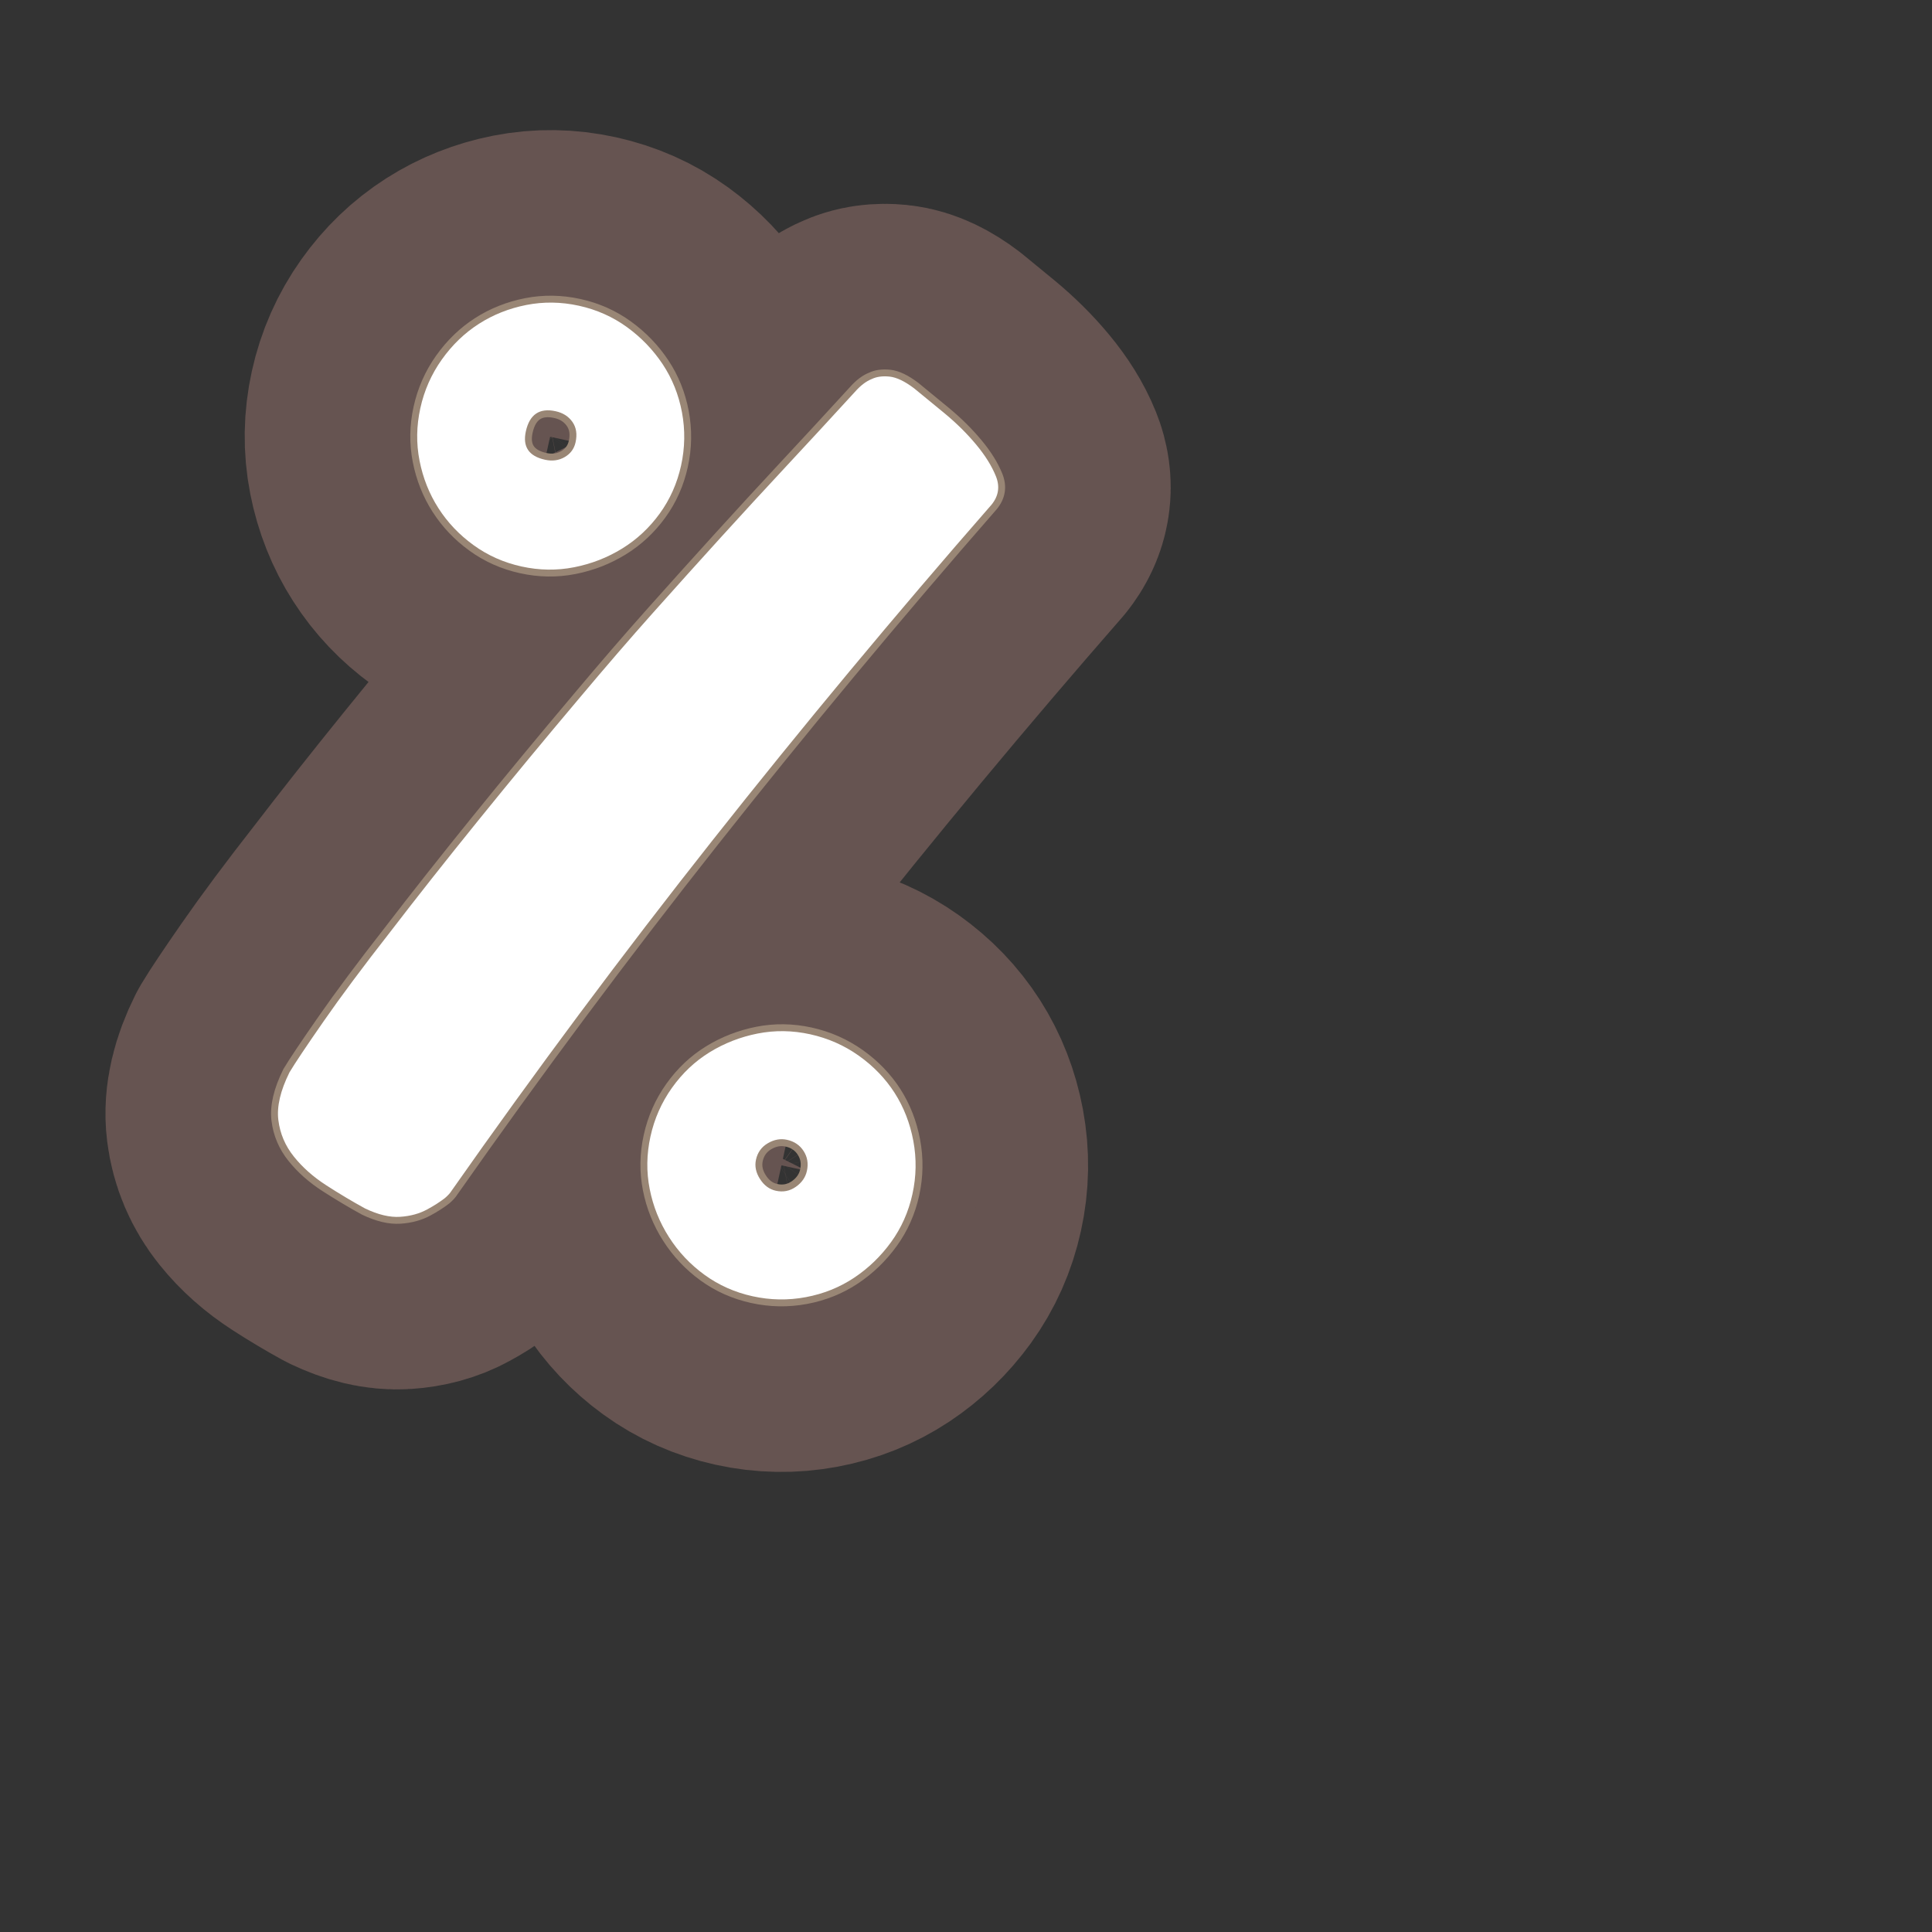 <?xml version="1.0" encoding="UTF-8"?>
<svg id="Layer_1" xmlns="http://www.w3.org/2000/svg" viewBox="0 0 280 280">
  <rect x="0" y="0" width="280" height="280" fill="#333333" stroke="none"/>
  <defs>
    <style>
      .cls-1 {
        stroke: #665451;
        stroke-width: 50px;
      }

      .cls-1, .cls-2 {
        fill: none;
        stroke-linecap: round;
        stroke-linejoin: round;
      }

      .cls-3 {
        fill: #fff;
      }

      .cls-2 {
        stroke: #998675;
        stroke-width: 2px;
      }
    </style>
  </defs>
  <path class="cls-1" d="M143.713,73.128c-13.955,15.973-27.444,32.199-40.468,48.683-13.022,16.483-25.621,33.4-37.789,50.746-.195.325-.519.686-.973,1.075-.742.574-1.601,1.123-2.573,1.646-1.12.614-2.426.973-3.922,1.072-1.495.101-3.189-.304-5.077-1.209-1.865-1.023-3.739-2.141-5.619-3.354-1.884-1.213-3.453-2.603-4.704-4.168-1.254-1.564-2.003-3.325-2.246-5.285-.246-1.957.293-4.266,1.614-6.924.776-1.303,2.424-3.765,4.942-7.389,2.516-3.621,5.74-7.951,9.675-12.982,3.787-4.939,8.044-10.329,12.769-16.17,4.723-5.84,9.58-11.714,14.563-17.619,3.828-4.562,7.414-8.718,10.759-12.468,3.341-3.747,6.595-7.362,9.756-10.845,3.161-3.479,6.31-6.904,9.444-10.269,3.136-3.364,6.48-6.987,10.039-10.875.817-.925,1.63-1.544,2.437-1.859.688-.338,1.543-.458,2.566-.356,1.021.103,2.216.671,3.585,1.709,1.252,1.013,2.733,2.231,4.449,3.65,1.714,1.423,3.226,2.922,4.538,4.5,1.312,1.578,2.265,3.109,2.859,4.591.596,1.483.388,2.849-.625,4.101ZM83.899,44.309c2.576.566,4.899,1.602,6.966,3.099,2.066,1.499,3.791,3.293,5.175,5.376,1.384,2.087,2.315,4.411,2.796,6.973.479,2.563.438,5.135-.129,7.711-.567,2.578-1.602,4.899-3.1,6.966-1.498,2.065-3.312,3.757-5.444,5.067-2.131,1.313-4.448,2.217-6.952,2.708-2.505.494-5.048.457-7.624-.109-2.578-.567-4.899-1.6-6.965-3.1-2.065-1.496-3.764-3.283-5.087-5.356-1.326-2.071-2.236-4.361-2.729-6.865-.493-2.505-.456-5.044.111-7.622.566-2.576,1.605-4.928,3.117-7.055,1.51-2.123,3.303-3.848,5.377-5.174,2.07-1.324,4.361-2.234,6.864-2.729,2.504-.491,5.045-.457,7.623.11ZM83.415,64.104c.258-1.171.105-2.157-.455-2.957-.562-.797-1.368-1.314-2.425-1.546-2.344-.517-3.785.457-4.326,2.918-.49,2.227.436,3.596,2.78,4.111,1.056.232,2.004.105,2.85-.386.844-.488,1.37-1.202,1.576-2.141ZM117.429,149.898c2.576.567,4.927,1.607,7.055,3.117,2.122,1.514,3.847,3.306,5.174,5.378,1.323,2.072,2.228,4.391,2.708,6.952.479,2.564.438,5.135-.129,7.711-.566,2.579-1.602,4.899-3.1,6.966-1.498,2.064-3.291,3.79-5.375,5.174-2.087,1.384-4.412,2.318-6.973,2.797-2.564.48-5.135.438-7.711-.129-2.579-.567-4.899-1.6-6.966-3.1-2.066-1.496-3.784-3.32-5.155-5.465-1.371-2.143-2.305-4.468-2.797-6.971-.494-2.505-.457-5.044.11-7.623.567-2.576,1.605-4.928,3.118-7.054,1.51-2.124,3.332-3.843,5.464-5.155,2.131-1.311,4.449-2.214,6.954-2.709,2.503-.492,5.043-.457,7.622.11ZM116.944,169.693c.232-1.055.074-2.011-.475-2.869-.548-.857-1.35-1.401-2.404-1.634-.939-.207-1.865-.043-2.78.493-.919.536-1.49,1.331-1.723,2.386-.206.939-.015,1.871.582,2.8.592.931,1.357,1.497,2.297,1.703,1.055.232,2.018.046,2.888-.562.871-.606,1.409-1.377,1.615-2.316Z"/>
  <path class="cls-2" d="M143.713,73.128c-13.955,15.973-27.444,32.199-40.468,48.683-13.022,16.483-25.621,33.4-37.789,50.746-.195.325-.519.686-.973,1.075-.742.574-1.601,1.123-2.573,1.646-1.12.614-2.426.973-3.922,1.072-1.495.101-3.189-.304-5.077-1.209-1.865-1.023-3.739-2.141-5.619-3.354-1.884-1.213-3.453-2.603-4.704-4.168-1.254-1.564-2.003-3.325-2.246-5.285-.246-1.957.293-4.266,1.614-6.924.776-1.303,2.424-3.765,4.942-7.389,2.516-3.621,5.74-7.951,9.675-12.982,3.787-4.939,8.044-10.329,12.769-16.17,4.723-5.84,9.58-11.714,14.563-17.619,3.828-4.562,7.414-8.718,10.759-12.468,3.341-3.747,6.595-7.362,9.756-10.845,3.161-3.479,6.31-6.904,9.444-10.269,3.136-3.364,6.48-6.987,10.039-10.875.817-.925,1.63-1.544,2.437-1.859.688-.338,1.543-.458,2.566-.356,1.021.103,2.216.671,3.585,1.709,1.252,1.013,2.733,2.231,4.449,3.65,1.714,1.423,3.226,2.922,4.538,4.5,1.312,1.578,2.265,3.109,2.859,4.591.596,1.483.388,2.849-.625,4.101ZM83.899,44.309c2.576.566,4.899,1.602,6.966,3.099,2.066,1.499,3.791,3.293,5.175,5.376,1.384,2.087,2.315,4.411,2.796,6.973.479,2.563.438,5.135-.129,7.711-.567,2.578-1.602,4.899-3.1,6.966-1.498,2.065-3.312,3.757-5.444,5.067-2.131,1.313-4.448,2.217-6.952,2.708-2.505.494-5.048.457-7.624-.109-2.578-.567-4.899-1.6-6.965-3.1-2.065-1.496-3.764-3.283-5.087-5.356-1.326-2.071-2.236-4.361-2.729-6.865-.493-2.505-.456-5.044.111-7.622.566-2.576,1.605-4.928,3.117-7.055,1.51-2.123,3.303-3.848,5.377-5.174,2.07-1.324,4.361-2.234,6.864-2.729,2.504-.491,5.045-.457,7.623.11ZM83.415,64.104c.258-1.171.105-2.157-.455-2.957-.562-.797-1.368-1.314-2.425-1.546-2.344-.517-3.785.457-4.326,2.918-.49,2.227.436,3.596,2.78,4.111,1.056.232,2.004.105,2.85-.386.844-.488,1.37-1.202,1.576-2.141ZM117.429,149.898c2.576.567,4.927,1.607,7.055,3.117,2.122,1.514,3.847,3.306,5.174,5.378,1.323,2.072,2.228,4.391,2.708,6.952.479,2.564.438,5.135-.129,7.711-.566,2.579-1.602,4.899-3.1,6.966-1.498,2.064-3.291,3.79-5.375,5.174-2.087,1.384-4.412,2.318-6.973,2.797-2.564.48-5.135.438-7.711-.129-2.579-.567-4.899-1.6-6.966-3.1-2.066-1.496-3.784-3.32-5.155-5.465-1.371-2.143-2.305-4.468-2.797-6.971-.494-2.505-.457-5.044.11-7.623.567-2.576,1.605-4.928,3.118-7.054,1.51-2.124,3.332-3.843,5.464-5.155,2.131-1.311,4.449-2.214,6.954-2.709,2.503-.492,5.043-.457,7.622.11ZM116.944,169.693c.232-1.055.074-2.011-.475-2.869-.548-.857-1.35-1.401-2.404-1.634-.939-.207-1.865-.043-2.78.493-.919.536-1.49,1.331-1.723,2.386-.206.939-.015,1.871.582,2.8.592.931,1.357,1.497,2.297,1.703,1.055.232,2.018.046,2.888-.562.871-.606,1.409-1.377,1.615-2.316Z"/>
  <path class="cls-3" d="M143.713,73.128c-13.955,15.973-27.444,32.199-40.468,48.683-13.022,16.483-25.621,33.4-37.789,50.746-.195.325-.519.686-.973,1.075-.742.574-1.601,1.123-2.573,1.646-1.12.614-2.426.973-3.922,1.072-1.495.101-3.189-.304-5.077-1.209-1.865-1.023-3.739-2.141-5.619-3.354-1.884-1.213-3.453-2.603-4.704-4.168-1.254-1.564-2.003-3.325-2.246-5.285-.246-1.957.293-4.266,1.614-6.924.776-1.303,2.424-3.765,4.942-7.389,2.516-3.621,5.74-7.951,9.675-12.982,3.787-4.939,8.044-10.329,12.769-16.17,4.723-5.84,9.58-11.714,14.563-17.619,3.828-4.562,7.414-8.718,10.759-12.468,3.341-3.747,6.595-7.362,9.756-10.845,3.161-3.479,6.31-6.904,9.444-10.269,3.136-3.364,6.48-6.987,10.039-10.875.817-.925,1.63-1.544,2.437-1.859.688-.338,1.543-.458,2.566-.356,1.021.103,2.216.671,3.585,1.709,1.252,1.013,2.733,2.231,4.449,3.65,1.714,1.423,3.226,2.922,4.538,4.5,1.312,1.578,2.265,3.109,2.859,4.591.596,1.483.388,2.849-.625,4.101ZM83.899,44.309c2.576.566,4.899,1.602,6.966,3.099,2.066,1.499,3.791,3.293,5.175,5.376,1.384,2.087,2.315,4.411,2.796,6.973.479,2.563.438,5.135-.129,7.711-.567,2.578-1.602,4.899-3.1,6.966-1.498,2.065-3.312,3.757-5.444,5.067-2.131,1.313-4.448,2.217-6.952,2.708-2.505.494-5.048.457-7.624-.109-2.578-.567-4.899-1.6-6.965-3.1-2.065-1.496-3.764-3.283-5.087-5.356-1.326-2.071-2.236-4.361-2.729-6.865-.493-2.505-.456-5.044.111-7.622.566-2.576,1.605-4.928,3.117-7.055,1.51-2.123,3.303-3.848,5.377-5.174,2.07-1.324,4.361-2.234,6.864-2.729,2.504-.491,5.045-.457,7.623.11ZM83.415,64.104c.258-1.171.105-2.157-.455-2.957-.562-.797-1.368-1.314-2.425-1.546-2.344-.517-3.785.457-4.326,2.918-.49,2.227.436,3.596,2.78,4.111,1.056.232,2.004.105,2.85-.386.844-.488,1.37-1.202,1.576-2.141ZM117.429,149.898c2.576.567,4.927,1.607,7.055,3.117,2.122,1.514,3.847,3.306,5.174,5.378,1.323,2.072,2.228,4.391,2.708,6.952.479,2.564.438,5.135-.129,7.711-.566,2.579-1.602,4.899-3.1,6.966-1.498,2.064-3.291,3.79-5.375,5.174-2.087,1.384-4.412,2.318-6.973,2.797-2.564.48-5.135.438-7.711-.129-2.579-.567-4.899-1.6-6.966-3.1-2.066-1.496-3.784-3.32-5.155-5.465-1.371-2.143-2.305-4.468-2.797-6.971-.494-2.505-.457-5.044.11-7.623.567-2.576,1.605-4.928,3.118-7.054,1.51-2.124,3.332-3.843,5.464-5.155,2.131-1.311,4.449-2.214,6.954-2.709,2.503-.492,5.043-.457,7.622.11ZM116.944,169.693c.232-1.055.074-2.011-.475-2.869-.548-.857-1.35-1.401-2.404-1.634-.939-.207-1.865-.043-2.78.493-.919.536-1.49,1.331-1.723,2.386-.206.939-.015,1.871.582,2.8.592.931,1.357,1.497,2.297,1.703,1.055.232,2.018.046,2.888-.562.871-.606,1.409-1.377,1.615-2.316Z"/>
</svg>